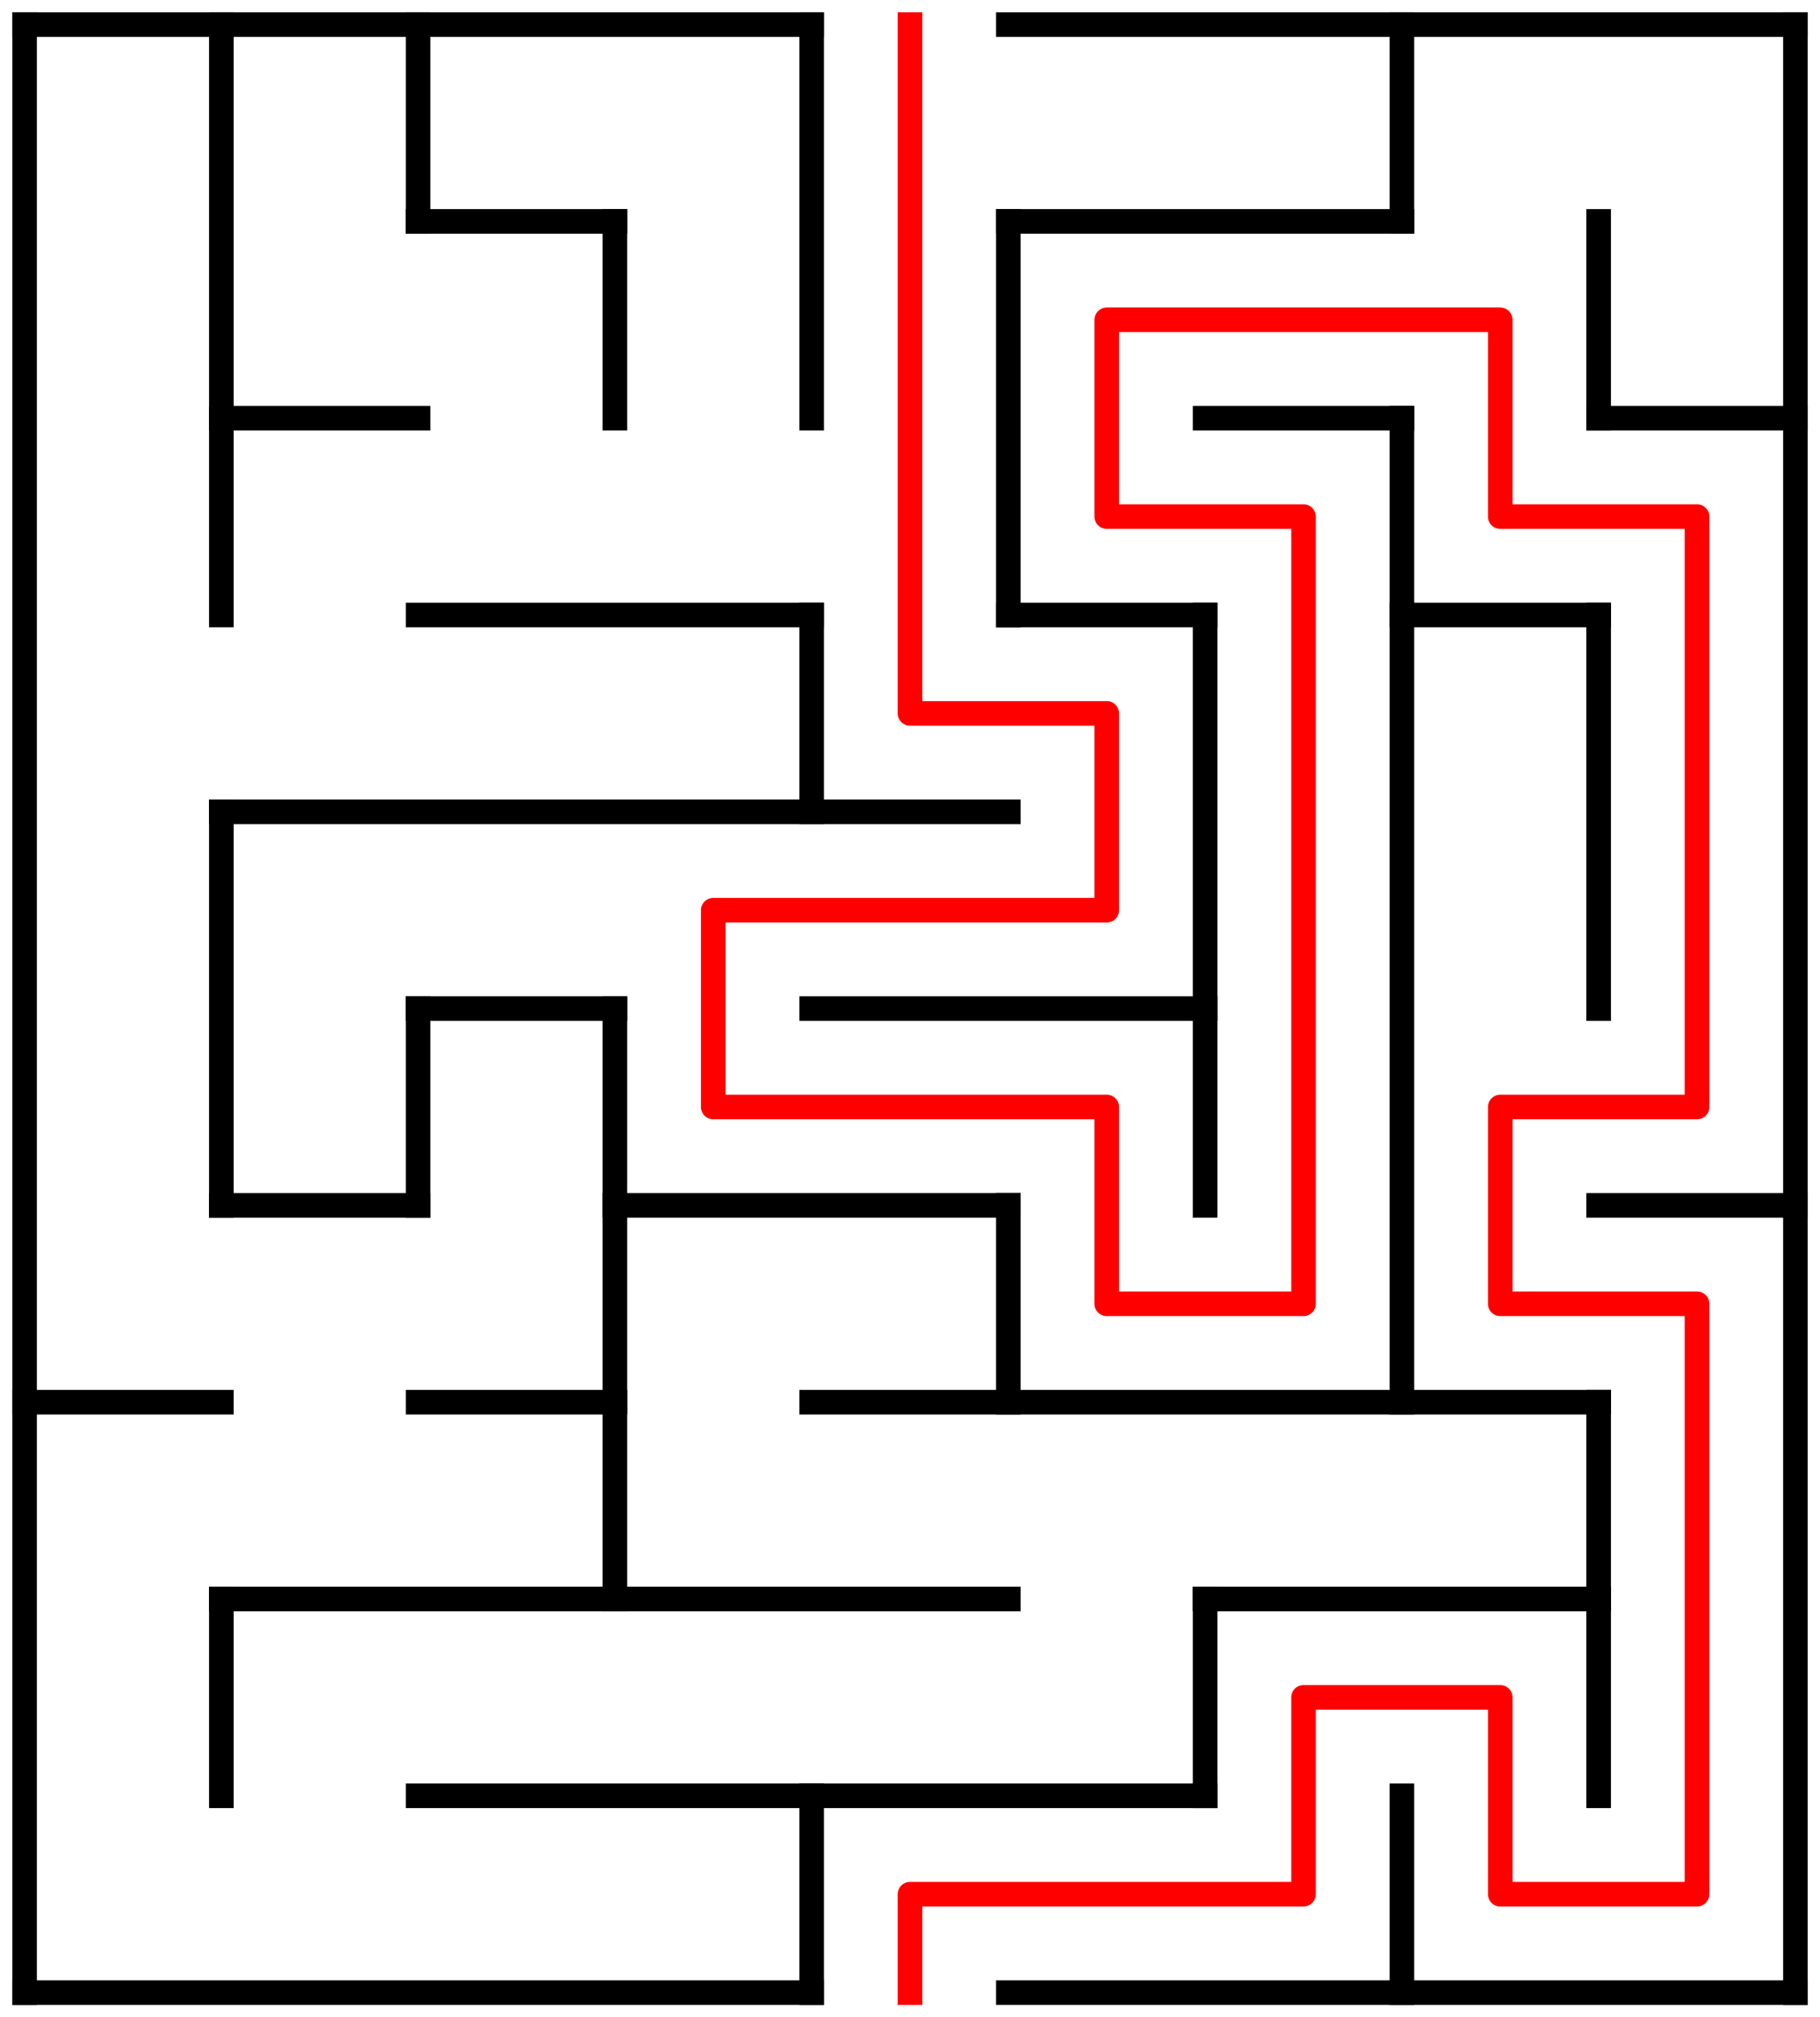 ﻿<?xml version="1.0" encoding="utf-8" standalone="no"?>
<!DOCTYPE svg PUBLIC "-//W3C//DTD SVG 1.1//EN" "http://www.w3.org/Graphics/SVG/1.1/DTD/svg11.dtd">
<svg width="148" height="164" version="1.1" xmlns="http://www.w3.org/2000/svg">
  <title>9 by 10 orthogonal maze</title>
  <g fill="none" stroke="#000000" stroke-width="2" stroke-linecap="square">
    <line x1="2" y1="2" x2="66" y2="2" />
    <line x1="82" y1="2" x2="146" y2="2" />
    <line x1="34" y1="18" x2="50" y2="18" />
    <line x1="82" y1="18" x2="114" y2="18" />
    <line x1="18" y1="34" x2="34" y2="34" />
    <line x1="98" y1="34" x2="114" y2="34" />
    <line x1="130" y1="34" x2="146" y2="34" />
    <line x1="34" y1="50" x2="66" y2="50" />
    <line x1="82" y1="50" x2="98" y2="50" />
    <line x1="114" y1="50" x2="130" y2="50" />
    <line x1="18" y1="66" x2="82" y2="66" />
    <line x1="34" y1="82" x2="50" y2="82" />
    <line x1="66" y1="82" x2="98" y2="82" />
    <line x1="18" y1="98" x2="34" y2="98" />
    <line x1="50" y1="98" x2="82" y2="98" />
    <line x1="130" y1="98" x2="146" y2="98" />
    <line x1="2" y1="114" x2="18" y2="114" />
    <line x1="34" y1="114" x2="50" y2="114" />
    <line x1="66" y1="114" x2="130" y2="114" />
    <line x1="18" y1="130" x2="82" y2="130" />
    <line x1="98" y1="130" x2="130" y2="130" />
    <line x1="34" y1="146" x2="98" y2="146" />
    <line x1="2" y1="162" x2="66" y2="162" />
    <line x1="82" y1="162" x2="146" y2="162" />
    <line x1="2" y1="2" x2="2" y2="162" />
    <line x1="18" y1="2" x2="18" y2="50" />
    <line x1="18" y1="66" x2="18" y2="98" />
    <line x1="18" y1="130" x2="18" y2="146" />
    <line x1="34" y1="2" x2="34" y2="18" />
    <line x1="34" y1="82" x2="34" y2="98" />
    <line x1="50" y1="18" x2="50" y2="34" />
    <line x1="50" y1="82" x2="50" y2="130" />
    <line x1="66" y1="2" x2="66" y2="34" />
    <line x1="66" y1="50" x2="66" y2="66" />
    <line x1="66" y1="146" x2="66" y2="162" />
    <line x1="82" y1="18" x2="82" y2="50" />
    <line x1="82" y1="98" x2="82" y2="114" />
    <line x1="98" y1="50" x2="98" y2="98" />
    <line x1="98" y1="130" x2="98" y2="146" />
    <line x1="114" y1="2" x2="114" y2="18" />
    <line x1="114" y1="34" x2="114" y2="114" />
    <line x1="114" y1="146" x2="114" y2="162" />
    <line x1="130" y1="18" x2="130" y2="34" />
    <line x1="130" y1="50" x2="130" y2="82" />
    <line x1="130" y1="114" x2="130" y2="146" />
    <line x1="146" y1="2" x2="146" y2="162" />
  </g>
  <polyline fill="none" stroke="#ff0000" stroke-width="2" stroke-linecap="square" stroke-linejoin="round" points="74,2 74,58 90,58 90,74 58,74 58,90 90,90 90,106 106,106 106,42 90,42 90,26 122,26 122,42 138,42 138,90 122,90 122,106 138,106 138,154 122,154 122,138 106,138 106,154 74,154 74,162" />
  <type>Rectangular</type>
</svg>